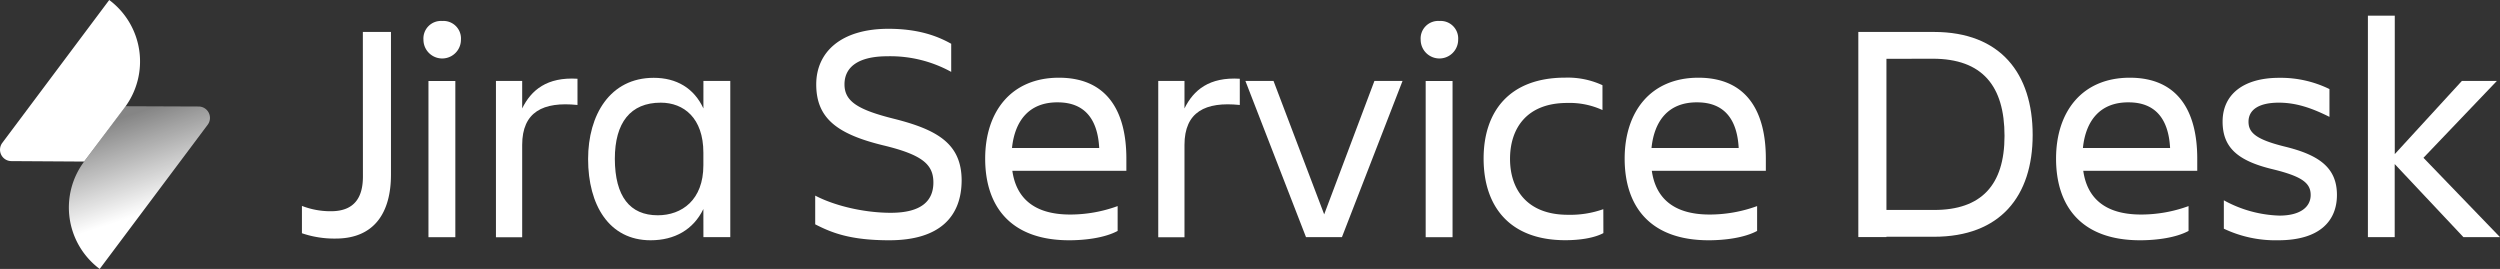 <svg xmlns="http://www.w3.org/2000/svg" xmlns:xlink="http://www.w3.org/1999/xlink" viewBox="0 0 704.21 75.76"><rect x="0" y="0" width="704.21" height="75.76" fill="#333333" stroke="none"/><defs><style>.cls-1{fill:#fff;}.cls-2{fill:url(#linear-gradient);}</style><linearGradient id="linear-gradient" x1="36.5" y1="34.28" x2="45.33" y2="60.42" gradientTransform="translate(-1.77 -1.54) rotate(0.35)" gradientUnits="userSpaceOnUse"><stop offset="0" stop-color="#fff" stop-opacity="0.4"/><stop offset="1" stop-color="#fff"/></linearGradient></defs><title>Jira Service Desk_1-white</title><g id="Layer_2" data-name="Layer 2"><g id="White"><path class="cls-1" d="M102.21,9h7.92V49.2c0,10.65-4.66,18-15.58,18a28.14,28.14,0,0,1-9.5-1.5V58a22.21,22.21,0,0,0,8.18,1.5c6.69,0,9-4,9-9.77Z"/><path class="cls-1" d="M124.56,5.91a4.94,4.94,0,0,1,5.28,5.28,5.28,5.28,0,0,1-10.56,0A4.94,4.94,0,0,1,124.56,5.91Zm-3.87,16.9h7.57v44h-7.57Z"/><path class="cls-1" d="M139.7,22.8h7.39v7.74c2.55-5.19,7-8.89,15.58-8.36v7.39c-9.68-1-15.58,1.94-15.58,11.26v26H139.7Z"/><path class="cls-1" d="M198.13,58.88c-2.82,5.81-8.1,8.8-14.87,8.8-11.7,0-17.6-9.94-17.6-22.88,0-12.41,6.16-22.88,18.48-22.88,6.42,0,11.35,2.9,14,8.62V22.8h7.57v44h-7.57Zm-12.85,1.76c6.78,0,12.85-4.31,12.85-14.08V43c0-9.77-5.54-14.08-12-14.08-8.54,0-12.94,5.63-12.94,15.84C173.23,55.36,177.45,60.64,185.28,60.64Z"/><path class="cls-1" d="M250.49,67.68c-11.18,0-16.37-2.2-20.86-4.49V55.1c5.37,2.82,13.64,4.84,21.29,4.84,8.71,0,12-3.43,12-8.54s-3.17-7.83-14.17-10.47c-13-3.17-18.83-7.66-18.83-17.16,0-9,6.86-15.66,20.33-15.66,8.36,0,13.73,2,17.69,4.22v7.92a35.53,35.53,0,0,0-18-4.4c-7.57,0-12.06,2.64-12.06,7.92,0,4.75,3.7,7.13,13.9,9.68,12.23,3.08,19.1,7,19.1,17.42C270.82,60.9,264.83,67.68,250.49,67.68Z"/><path class="cls-1" d="M301.18,67.68c-16.46,0-23.67-9.5-23.67-23,0-13.29,7.39-22.79,20.77-22.79,13.55,0,19,9.42,19,22.79v3.43H285.16c1.06,7.48,5.9,12.32,16.28,12.32a39,39,0,0,0,13.38-2.38v7C311.21,67,305.67,67.68,301.18,67.68Zm-16.1-26h24.55c-.44-8.18-4.14-12.85-11.7-12.85C289.91,28.78,285.87,34,285.07,41.63Z"/><path class="cls-1" d="M326.26,22.8h7.39v7.74c2.55-5.19,7-8.89,15.58-8.36v7.39c-9.68-1-15.58,1.94-15.58,11.26v26h-7.39Z"/><path class="cls-1" d="M350.81,22.8h7.92L373,60.38,387.15,22.8h7.92L378,66.8H367.88Z"/><path class="cls-1" d="M405.46,5.91a4.94,4.94,0,0,1,5.28,5.28,5.28,5.28,0,0,1-10.56,0A4.94,4.94,0,0,1,405.46,5.91Zm-3.87,16.9h7.57v44h-7.57Z"/><path class="cls-1" d="M451.65,65.66c-2.64,1.41-6.69,2-10.74,2-15.66,0-23-9.5-23-23,0-13.29,7.3-22.79,23-22.79A23.26,23.26,0,0,1,451.39,24v7A22.18,22.18,0,0,0,441.45,29c-11.44,0-16.1,7.22-16.1,15.75s4.75,15.75,16.28,15.75a27.8,27.8,0,0,0,10-1.58Z"/><path class="cls-1" d="M481.31,67.68c-16.46,0-23.67-9.5-23.67-23,0-13.29,7.39-22.79,20.77-22.79,13.55,0,19,9.42,19,22.79v3.43H465.29c1.06,7.48,5.9,12.32,16.28,12.32a39,39,0,0,0,13.38-2.38v7C491.34,67,485.8,67.68,481.31,67.68Zm-16.1-26h24.55c-.44-8.18-4.14-12.85-11.7-12.85C470,28.78,466,34,465.21,41.63Z"/><path class="cls-1" d="M544.76,9c18.74,0,27.81,11.7,27.81,29s-9.15,28.69-27.81,28.69H531.38v.09h-7.92V9Zm-13.38,7.57V59.14h13.46q19.8,0,19.8-20.86c0-14.08-6.25-21.74-20.24-21.74Z"/><path class="cls-1" d="M602.83,67.68c-16.46,0-23.67-9.5-23.67-23,0-13.29,7.39-22.79,20.77-22.79,13.55,0,19,9.42,19,22.79v3.43H586.82c1.06,7.48,5.9,12.32,16.28,12.32a39,39,0,0,0,13.38-2.38v7C612.87,67,607.32,67.68,602.83,67.68Zm-16.1-26h24.55c-.44-8.18-4.14-12.85-11.7-12.85C591.57,28.78,587.52,34,586.73,41.63Z"/><path class="cls-1" d="M641.73,67.68a33.9,33.9,0,0,1-15.31-3.26v-8a34.39,34.39,0,0,0,15.66,4.31c5.81,0,8.8-2.38,8.8-5.81s-2.55-5.28-10.91-7.3c-9.77-2.38-13.9-6.16-13.9-13.38,0-7.66,5.9-12.32,15.93-12.32a31.24,31.24,0,0,1,14.17,3.17v7.83c-5.28-2.64-9.59-4-14.26-4-5.54,0-8.54,1.94-8.54,5.37,0,3.08,2.11,5,10.21,7,9.77,2.38,14.7,6,14.7,13.64C658.27,62.14,653.52,67.68,641.73,67.68Z"/><path class="cls-1" d="M667,66.8V4.41h7.57v39L693.47,22.8h9.86L682.65,44.45,704.21,66.8H693.91L674.55,46.21V66.8Z"/><path class="cls-2" d="M35.34,29.92,55.95,30a3.21,3.21,0,0,1,2.55,5.14L28.08,75.76a21.61,21.61,0,0,1-4.38-30.25Z"/><path class="cls-1" d="M23.69,45.51,3.2,45.38A3.21,3.21,0,0,1,.65,40.24L30.77,0a21.61,21.61,0,0,1,4.38,30.25Z"/></g></g></svg>